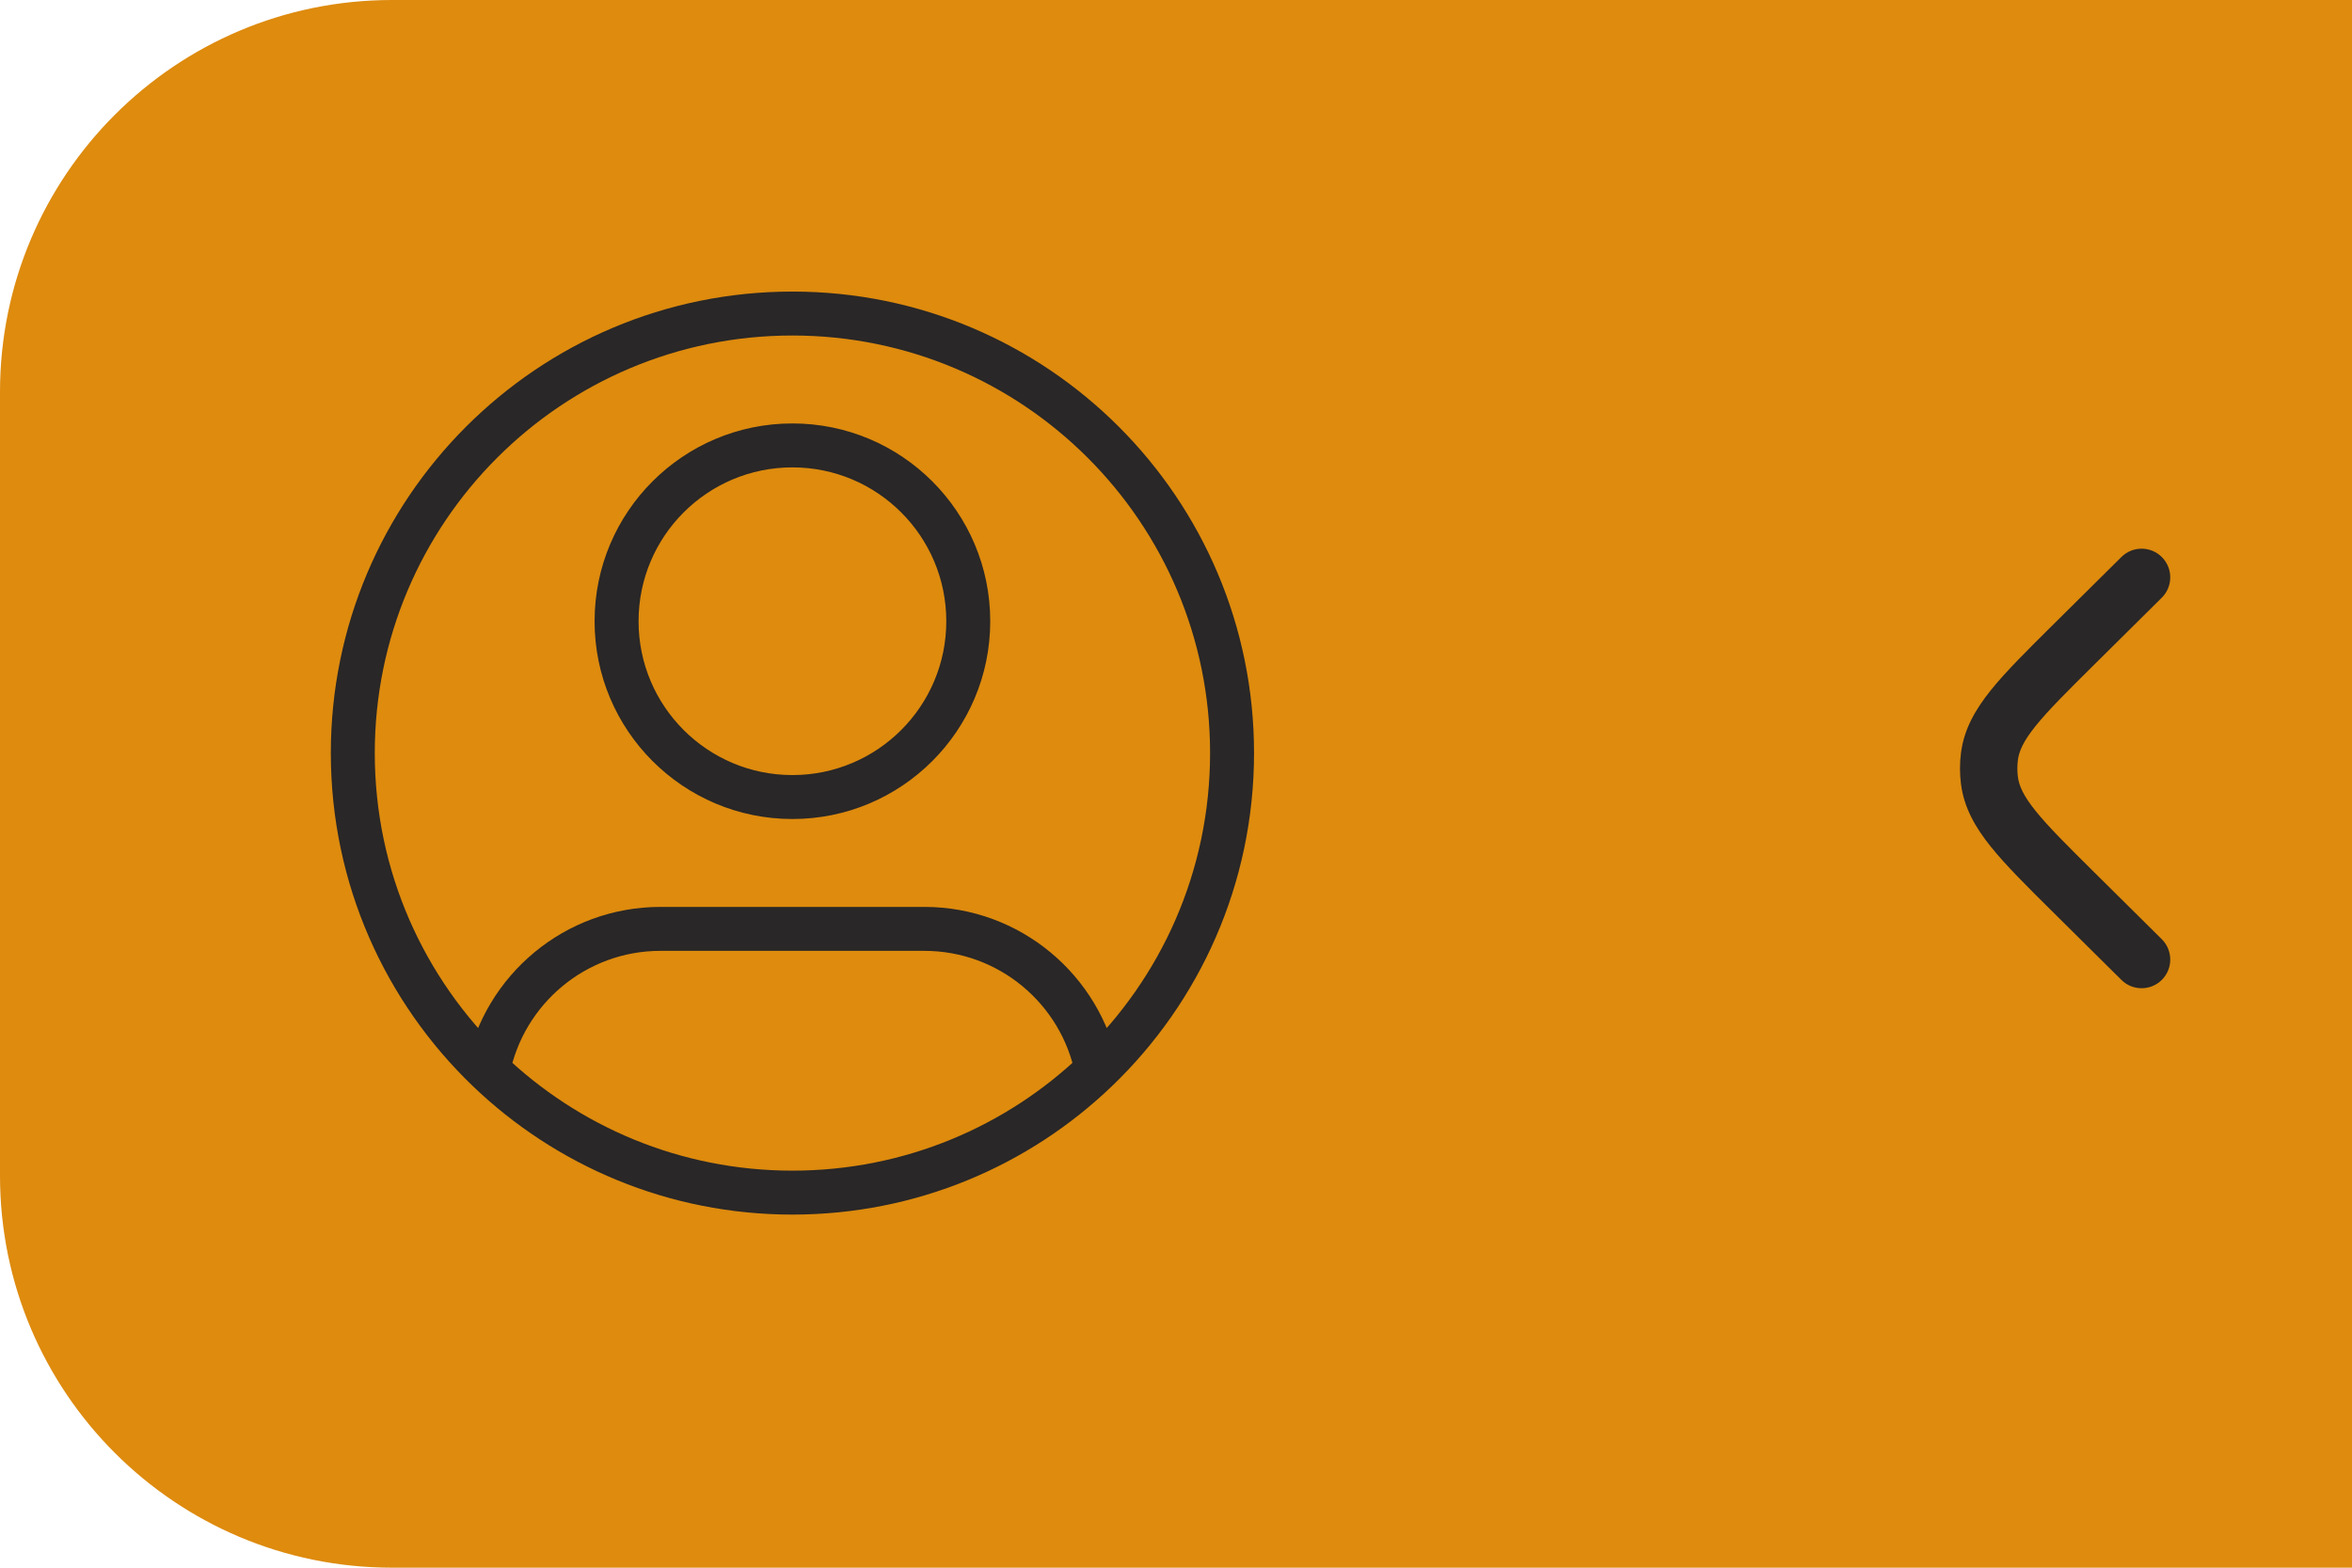 <svg width="90" height="60" viewBox="0 0 90 60" fill="none" xmlns="http://www.w3.org/2000/svg">
<path d="M0 15C0 6.716 6.716 0 15 0H90V60H15C6.716 60 0 53.284 0 45V15Z" fill="#DE8B0E"/>
<path d="M41.969 40.961L42.551 41.568L41.969 40.961ZM18.676 40.961L18.093 41.568L18.676 40.961ZM36.21 23.776C36.21 27.027 33.574 29.664 30.322 29.664V31.346C34.503 31.346 37.892 27.956 37.892 23.776H36.21ZM30.322 29.664C27.071 29.664 24.435 27.027 24.435 23.776H22.752C22.752 27.956 26.142 31.346 30.322 31.346V29.664ZM24.435 23.776C24.435 20.524 27.071 17.888 30.322 17.888V16.206C26.142 16.206 22.752 19.595 22.752 23.776H24.435ZM30.322 17.888C33.574 17.888 36.21 20.524 36.21 23.776H37.892C37.892 19.595 34.503 16.206 30.322 16.206V17.888ZM25.276 36.392H35.369V34.71H25.276V36.392ZM14.341 28.822C14.341 19.996 21.496 12.841 30.322 12.841V11.159C20.567 11.159 12.659 19.067 12.659 28.822H14.341ZM30.322 12.841C39.149 12.841 46.304 19.996 46.304 28.822H47.986C47.986 19.067 40.078 11.159 30.322 11.159V12.841ZM46.304 28.822C46.304 33.355 44.418 37.445 41.386 40.355L42.551 41.568C45.9 38.355 47.986 33.831 47.986 28.822H46.304ZM41.386 40.355C38.514 43.111 34.617 44.804 30.322 44.804V46.486C35.068 46.486 39.378 44.613 42.551 41.568L41.386 40.355ZM35.369 36.392C38.225 36.392 40.608 38.427 41.144 41.125L42.794 40.797C42.104 37.327 39.043 34.71 35.369 34.71V36.392ZM30.322 44.804C26.028 44.804 22.131 43.111 19.258 40.355L18.093 41.568C21.267 44.613 25.577 46.486 30.322 46.486V44.804ZM19.258 40.355C16.227 37.445 14.341 33.355 14.341 28.822H12.659C12.659 33.831 14.745 38.355 18.093 41.568L19.258 40.355ZM25.276 34.71C21.602 34.71 18.541 37.327 17.851 40.797L19.501 41.125C20.037 38.427 22.42 36.392 25.276 36.392V34.71Z" fill="#292727"/>
<path d="M82.721 35.946C83.151 36.373 83.154 37.067 82.728 37.498C82.301 37.928 81.606 37.931 81.176 37.504L78.551 34.902C77.562 33.922 76.754 33.121 76.181 32.408C75.585 31.666 75.153 30.912 75.038 30.008C74.987 29.612 74.987 29.21 75.038 28.814C75.153 27.91 75.585 27.157 76.181 26.414C76.754 25.701 77.562 24.9 78.551 23.92L81.176 21.318C81.606 20.891 82.301 20.894 82.728 21.325C83.154 21.755 83.151 22.45 82.721 22.876L80.142 25.432C79.095 26.47 78.377 27.183 77.891 27.788C77.419 28.376 77.258 28.753 77.215 29.091C77.188 29.304 77.188 29.518 77.215 29.731C77.258 30.069 77.419 30.446 77.891 31.034C78.377 31.639 79.095 32.353 80.142 33.39L82.721 35.946Z" fill="#292727"/>
</svg>
